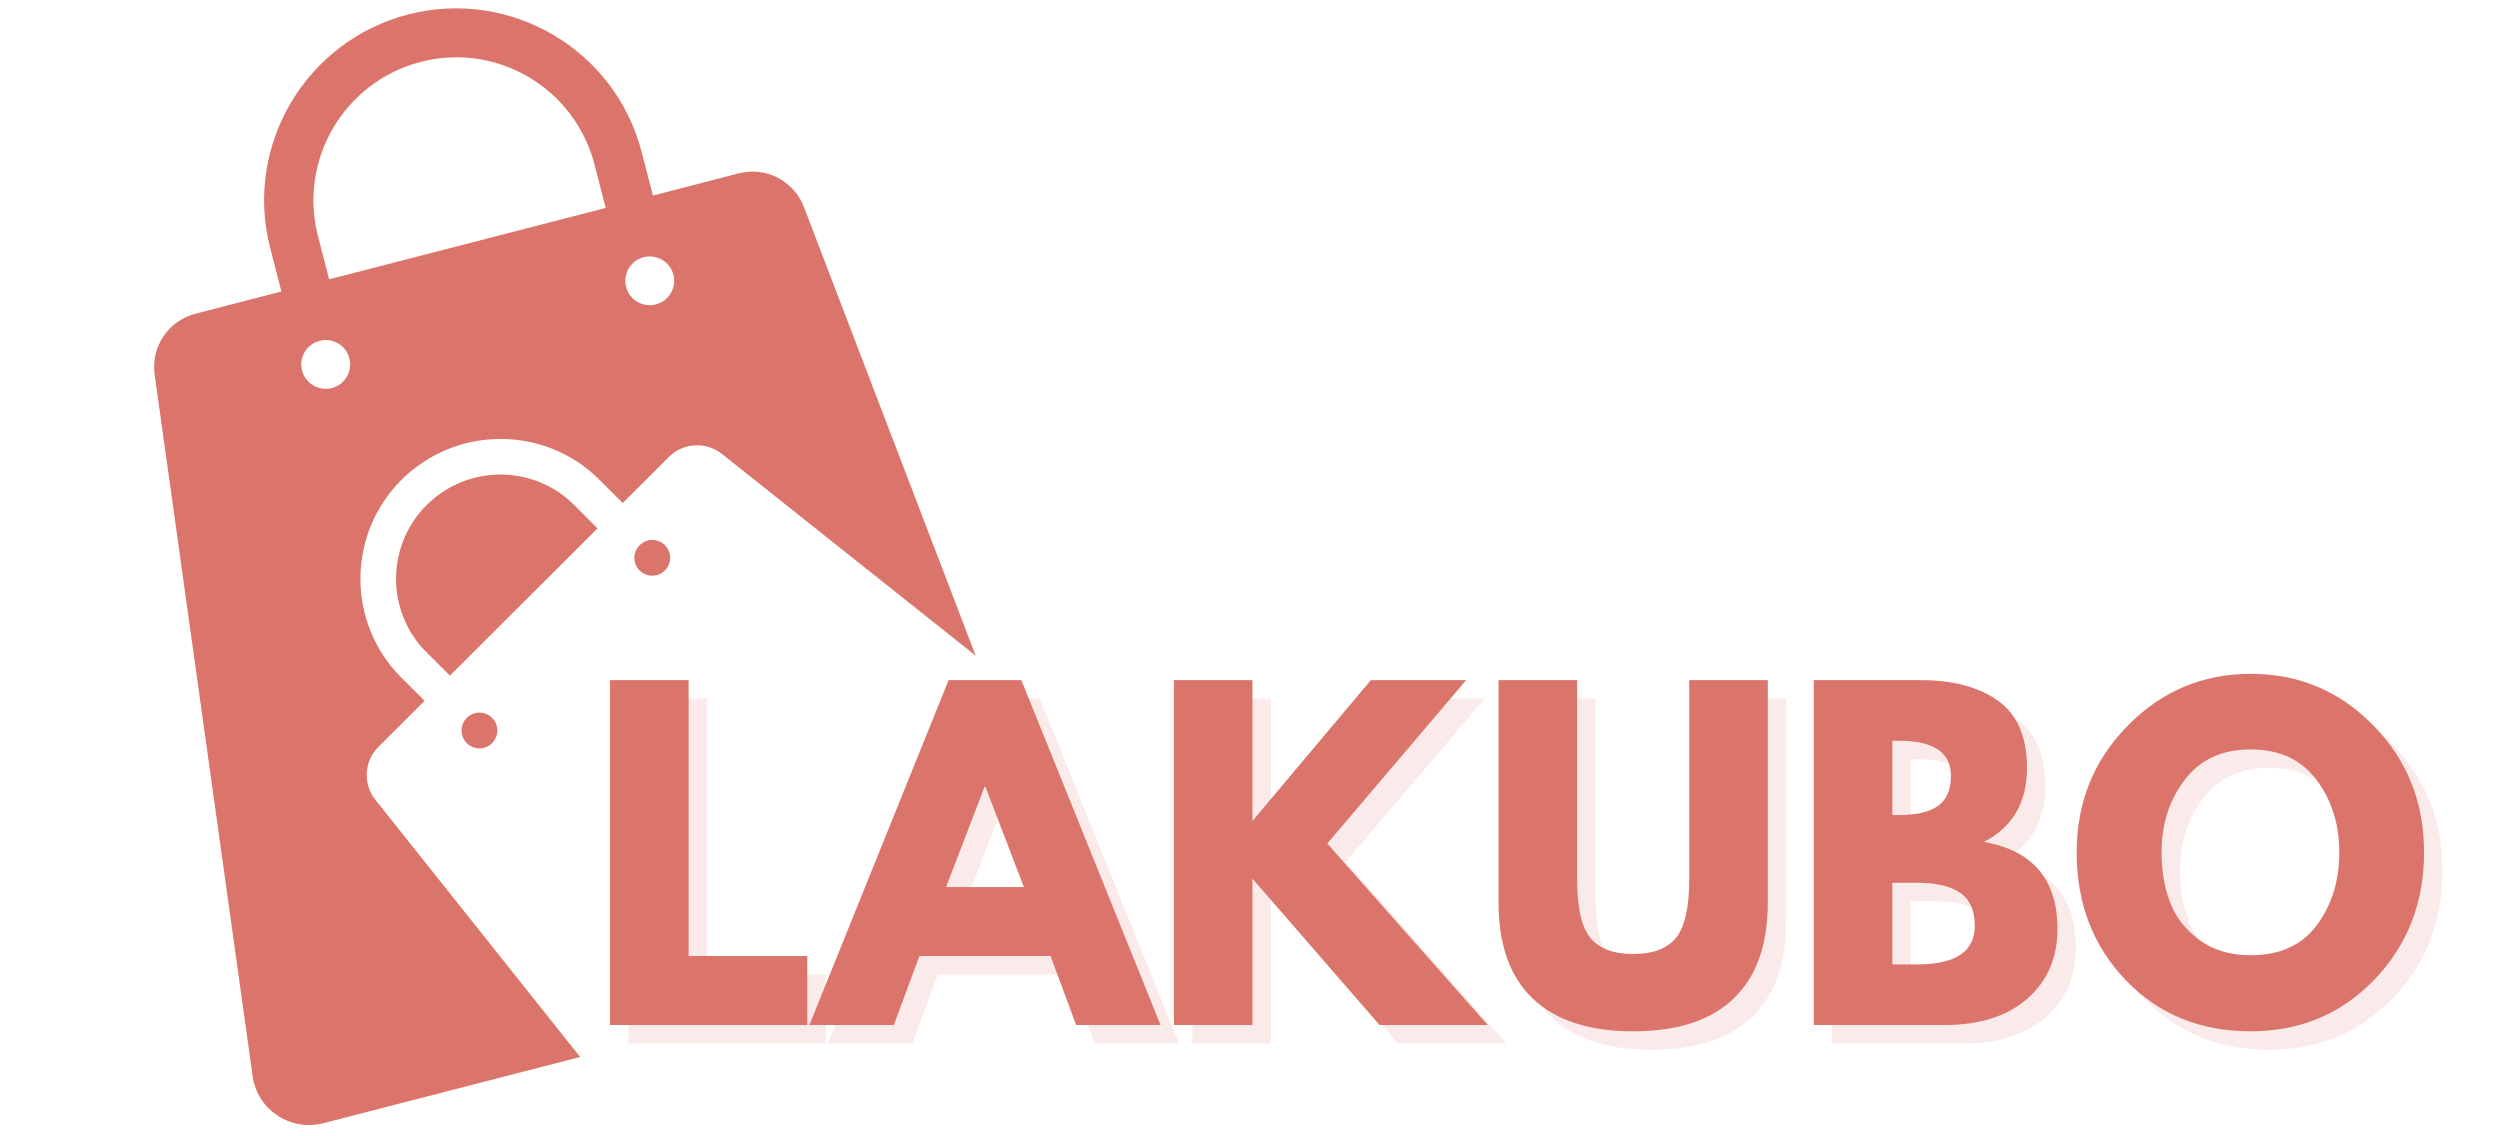 <svg xmlns="http://www.w3.org/2000/svg" xmlns:xlink="http://www.w3.org/1999/xlink" width="330" zoomAndPan="magnify" viewBox="0 0 247.5 112.5" height="150" preserveAspectRatio="xMidYMid meet" version="1.0"><defs><g/><clipPath id="285961ed72"><path d="M 15 0 L 97 0 L 97 112 L 15 112 Z M 15 0 " clip-rule="nonzero"/></clipPath><clipPath id="ba6f35a694"><path d="M -15.023 25.199 L 63.957 -12.543 L 108.477 80.617 L 29.492 118.359 Z M -15.023 25.199 " clip-rule="nonzero"/></clipPath><clipPath id="5f9b967747"><path d="M -15.023 25.199 L 63.957 -12.543 L 108.477 80.617 L 29.492 118.359 Z M -15.023 25.199 " clip-rule="nonzero"/></clipPath><clipPath id="3006f1478e"><path d="M -15.023 25.199 L 63.957 -12.543 L 108.477 80.617 L 29.492 118.359 Z M -15.023 25.199 " clip-rule="nonzero"/></clipPath><clipPath id="a199b124c3"><path d="M 39 46 L 60 46 L 60 67 L 39 67 Z M 39 46 " clip-rule="nonzero"/></clipPath><clipPath id="1771b906f7"><path d="M -15.023 25.199 L 63.957 -12.543 L 108.477 80.617 L 29.492 118.359 Z M -15.023 25.199 " clip-rule="nonzero"/></clipPath><clipPath id="ead080598b"><path d="M -15.023 25.199 L 63.957 -12.543 L 108.477 80.617 L 29.492 118.359 Z M -15.023 25.199 " clip-rule="nonzero"/></clipPath><clipPath id="d37e8494de"><path d="M -15.023 25.199 L 63.957 -12.543 L 108.477 80.617 L 29.492 118.359 Z M -15.023 25.199 " clip-rule="nonzero"/></clipPath><clipPath id="c5469fc113"><path d="M 45 70 L 50 70 L 50 75 L 45 75 Z M 45 70 " clip-rule="nonzero"/></clipPath><clipPath id="8132fbdd1f"><path d="M -15.023 25.199 L 63.957 -12.543 L 108.477 80.617 L 29.492 118.359 Z M -15.023 25.199 " clip-rule="nonzero"/></clipPath><clipPath id="de467c9de1"><path d="M -15.023 25.199 L 63.957 -12.543 L 108.477 80.617 L 29.492 118.359 Z M -15.023 25.199 " clip-rule="nonzero"/></clipPath><clipPath id="be34d6ba31"><path d="M -15.023 25.199 L 63.957 -12.543 L 108.477 80.617 L 29.492 118.359 Z M -15.023 25.199 " clip-rule="nonzero"/></clipPath><clipPath id="630b9ee595"><path d="M 62 53 L 67 53 L 67 57 L 62 57 Z M 62 53 " clip-rule="nonzero"/></clipPath><clipPath id="2b41321740"><path d="M -15.023 25.199 L 63.957 -12.543 L 108.477 80.617 L 29.492 118.359 Z M -15.023 25.199 " clip-rule="nonzero"/></clipPath><clipPath id="1d84be8519"><path d="M -15.023 25.199 L 63.957 -12.543 L 108.477 80.617 L 29.492 118.359 Z M -15.023 25.199 " clip-rule="nonzero"/></clipPath><clipPath id="d33be6eea2"><path d="M -15.023 25.199 L 63.957 -12.543 L 108.477 80.617 L 29.492 118.359 Z M -15.023 25.199 " clip-rule="nonzero"/></clipPath></defs><g clip-path="url(#285961ed72)"><g clip-path="url(#ba6f35a694)"><g clip-path="url(#5f9b967747)"><g clip-path="url(#3006f1478e)"><path fill="#db756b" d="M 37.172 79.191 C 35.918 77.617 36.039 75.34 37.477 73.93 L 42.035 69.379 L 39.727 67.078 C 34.332 61.688 34.336 52.902 39.742 47.508 C 45.152 42.113 53.945 42.102 59.34 47.496 L 61.648 49.797 L 66.207 45.246 C 67.637 43.816 69.91 43.695 71.477 44.945 L 96.594 64.914 L 79.582 20.477 C 78.594 17.898 75.824 16.477 73.156 17.156 L 64.641 19.359 L 63.523 15.043 C 60.906 4.918 50.555 -1.18 40.406 1.43 C 30.266 4.059 24.145 14.402 26.742 24.535 L 27.859 28.855 L 19.344 31.059 C 16.66 31.75 14.926 34.336 15.309 37.07 L 25.012 106.543 C 25.473 109.859 28.734 112.031 31.988 111.203 L 57.434 104.641 Z M 66.668 27.195 C 67 28.488 66.219 29.805 64.926 30.137 C 63.633 30.469 62.316 29.691 61.984 28.402 C 61.656 27.109 62.434 25.793 63.727 25.461 C 65.004 25.137 66.336 25.906 66.668 27.195 Z M 31.469 23.332 C 29.543 15.801 34.086 8.094 41.641 6.129 C 49.195 4.168 56.895 8.723 58.848 16.266 L 59.965 20.586 L 32.586 27.652 Z M 31.648 33.742 C 32.941 33.41 34.258 34.188 34.59 35.477 C 34.922 36.77 34.141 38.086 32.848 38.418 C 31.555 38.75 30.238 37.973 29.906 36.684 C 29.559 35.398 30.336 34.082 31.648 33.742 Z M 31.648 33.742 " fill-opacity="1" fill-rule="nonzero"/></g></g></g></g><g clip-path="url(#a199b124c3)"><g clip-path="url(#1771b906f7)"><g clip-path="url(#ead080598b)"><g clip-path="url(#d37e8494de)"><path fill="#db756b" d="M 56.836 49.988 C 52.828 45.977 46.27 45.969 42.234 50.004 C 38.211 54.016 38.195 60.566 42.23 64.586 L 44.539 66.887 L 59.152 52.309 Z M 56.836 49.988 " fill-opacity="1" fill-rule="nonzero"/></g></g></g></g><g clip-path="url(#c5469fc113)"><g clip-path="url(#8132fbdd1f)"><g clip-path="url(#de467c9de1)"><g clip-path="url(#be34d6ba31)"><path fill="#db756b" d="M 46.211 71.074 C 45.523 71.754 45.512 72.879 46.215 73.574 C 46.895 74.258 48.023 74.27 48.719 73.562 C 49.406 72.883 49.418 71.758 48.711 71.062 C 48.031 70.379 46.906 70.367 46.211 71.074 Z M 46.211 71.074 " fill-opacity="1" fill-rule="nonzero"/></g></g></g></g><g clip-path="url(#630b9ee595)"><g clip-path="url(#2b41321740)"><g clip-path="url(#1d84be8519)"><g clip-path="url(#d33be6eea2)"><path fill="#db756b" d="M 65.828 56.473 C 66.516 55.793 66.527 54.668 65.824 53.973 C 65.145 53.285 64.016 53.277 63.32 53.984 C 62.625 54.688 62.621 55.789 63.328 56.484 C 64.023 57.16 65.152 57.168 65.828 56.473 Z M 65.828 56.473 " fill-opacity="1" fill-rule="nonzero"/></g></g></g></g><g fill="#db756b" fill-opacity="0.141"><g transform="translate(59.737, 103.304)"><g><path d="M 10.266 -34.141 L 10.266 -6.828 L 22.016 -6.828 L 22.016 0 L 2.484 0 L 2.484 -34.141 Z M 10.266 -34.141 "/></g></g></g><g fill="#db756b" fill-opacity="0.141"><g transform="translate(83.116, 103.304)"><g><path d="M 19.828 -34.141 L 33.609 0 L 25.25 0 L 22.719 -6.828 L 9.734 -6.828 L 7.203 0 L -1.156 0 L 12.625 -34.141 Z M 20.078 -13.656 L 16.266 -23.594 L 16.188 -23.594 L 12.375 -13.656 Z M 20.078 -13.656 "/></g></g></g><g fill="#db756b" fill-opacity="0.141"><g transform="translate(115.557, 103.304)"><g><path d="M 33.562 0 L 22.844 0 L 10.266 -14.484 L 10.266 0 L 2.484 0 L 2.484 -34.141 L 10.266 -34.141 L 10.266 -20.203 L 21.984 -34.141 L 31.422 -34.141 L 17.672 -17.969 Z M 33.562 0 "/></g></g></g><g fill="#db756b" fill-opacity="0.141"><g transform="translate(148.122, 103.304)"><g><path d="M 28.719 -34.141 L 28.719 -12.125 C 28.719 -7.938 27.586 -4.766 25.328 -2.609 C 23.066 -0.453 19.754 0.625 15.391 0.625 C 11.035 0.625 7.723 -0.453 5.453 -2.609 C 3.191 -4.766 2.062 -7.938 2.062 -12.125 L 2.062 -34.141 L 9.844 -34.141 L 9.844 -14.406 C 9.844 -11.645 10.273 -9.723 11.141 -8.641 C 12.016 -7.566 13.43 -7.031 15.391 -7.031 C 17.359 -7.031 18.773 -7.566 19.641 -8.641 C 20.504 -9.723 20.938 -11.645 20.938 -14.406 L 20.938 -34.141 Z M 28.719 -34.141 "/></g></g></g><g fill="#db756b" fill-opacity="0.141"><g transform="translate(178.908, 103.304)"><g><path d="M 2.484 -34.141 L 13.078 -34.141 C 16.273 -34.141 18.828 -33.457 20.734 -32.094 C 22.641 -30.727 23.594 -28.516 23.594 -25.453 C 23.594 -22.035 22.172 -19.594 19.328 -18.125 C 24.18 -17.27 26.609 -14.398 26.609 -9.516 C 26.609 -6.648 25.613 -4.348 23.625 -2.609 C 21.645 -0.867 18.914 0 15.438 0 L 2.484 0 Z M 10.266 -20.781 L 10.891 -20.781 C 12.629 -20.781 13.926 -21.082 14.781 -21.688 C 15.633 -22.289 16.062 -23.285 16.062 -24.672 C 16.062 -26.984 14.336 -28.141 10.891 -28.141 L 10.266 -28.141 Z M 10.266 -6 L 12.703 -6 C 16.516 -6 18.422 -7.27 18.422 -9.812 C 18.422 -11.332 17.941 -12.422 16.984 -13.078 C 16.035 -13.742 14.609 -14.078 12.703 -14.078 L 10.266 -14.078 Z M 10.266 -6 "/></g></g></g><g fill="#db756b" fill-opacity="0.141"><g transform="translate(206.466, 103.304)"><g><path d="M 0.953 -17.094 C 0.953 -22.031 2.633 -26.207 6 -29.625 C 9.363 -33.051 13.422 -34.766 18.172 -34.766 C 22.941 -34.766 26.992 -33.062 30.328 -29.656 C 33.672 -26.25 35.344 -22.062 35.344 -17.094 C 35.344 -12.102 33.703 -7.898 30.422 -4.484 C 27.141 -1.078 23.055 0.625 18.172 0.625 C 13.172 0.625 9.051 -1.062 5.812 -4.438 C 2.57 -7.82 0.953 -12.039 0.953 -17.094 Z M 9.359 -17.094 C 9.359 -15.301 9.633 -13.664 10.188 -12.188 C 10.738 -10.707 11.703 -9.457 13.078 -8.438 C 14.461 -7.414 16.16 -6.906 18.172 -6.906 C 21.066 -6.906 23.254 -7.898 24.734 -9.891 C 26.211 -11.879 26.953 -14.281 26.953 -17.094 C 26.953 -19.883 26.195 -22.281 24.688 -24.281 C 23.188 -26.281 21.016 -27.281 18.172 -27.281 C 15.359 -27.281 13.188 -26.281 11.656 -24.281 C 10.125 -22.281 9.359 -19.883 9.359 -17.094 Z M 9.359 -17.094 "/></g></g></g><g fill="#db756b" fill-opacity="1"><g transform="translate(57.908, 101.475)"><g><path d="M 10.266 -34.141 L 10.266 -6.828 L 22.016 -6.828 L 22.016 0 L 2.484 0 L 2.484 -34.141 Z M 10.266 -34.141 "/></g></g></g><g fill="#db756b" fill-opacity="1"><g transform="translate(81.287, 101.475)"><g><path d="M 19.828 -34.141 L 33.609 0 L 25.25 0 L 22.719 -6.828 L 9.734 -6.828 L 7.203 0 L -1.156 0 L 12.625 -34.141 Z M 20.078 -13.656 L 16.266 -23.594 L 16.188 -23.594 L 12.375 -13.656 Z M 20.078 -13.656 "/></g></g></g><g fill="#db756b" fill-opacity="1"><g transform="translate(113.728, 101.475)"><g><path d="M 33.562 0 L 22.844 0 L 10.266 -14.484 L 10.266 0 L 2.484 0 L 2.484 -34.141 L 10.266 -34.141 L 10.266 -20.203 L 21.984 -34.141 L 31.422 -34.141 L 17.672 -17.969 Z M 33.562 0 "/></g></g></g><g fill="#db756b" fill-opacity="1"><g transform="translate(146.293, 101.475)"><g><path d="M 28.719 -34.141 L 28.719 -12.125 C 28.719 -7.938 27.586 -4.766 25.328 -2.609 C 23.066 -0.453 19.754 0.625 15.391 0.625 C 11.035 0.625 7.723 -0.453 5.453 -2.609 C 3.191 -4.766 2.062 -7.938 2.062 -12.125 L 2.062 -34.141 L 9.844 -34.141 L 9.844 -14.406 C 9.844 -11.645 10.273 -9.723 11.141 -8.641 C 12.016 -7.566 13.43 -7.031 15.391 -7.031 C 17.359 -7.031 18.773 -7.566 19.641 -8.641 C 20.504 -9.723 20.938 -11.645 20.938 -14.406 L 20.938 -34.141 Z M 28.719 -34.141 "/></g></g></g><g fill="#db756b" fill-opacity="1"><g transform="translate(177.079, 101.475)"><g><path d="M 2.484 -34.141 L 13.078 -34.141 C 16.273 -34.141 18.828 -33.457 20.734 -32.094 C 22.641 -30.727 23.594 -28.516 23.594 -25.453 C 23.594 -22.035 22.172 -19.594 19.328 -18.125 C 24.18 -17.27 26.609 -14.398 26.609 -9.516 C 26.609 -6.648 25.613 -4.348 23.625 -2.609 C 21.645 -0.867 18.914 0 15.438 0 L 2.484 0 Z M 10.266 -20.781 L 10.891 -20.781 C 12.629 -20.781 13.926 -21.082 14.781 -21.688 C 15.633 -22.289 16.062 -23.285 16.062 -24.672 C 16.062 -26.984 14.336 -28.141 10.891 -28.141 L 10.266 -28.141 Z M 10.266 -6 L 12.703 -6 C 16.516 -6 18.422 -7.27 18.422 -9.812 C 18.422 -11.332 17.941 -12.422 16.984 -13.078 C 16.035 -13.742 14.609 -14.078 12.703 -14.078 L 10.266 -14.078 Z M 10.266 -6 "/></g></g></g><g fill="#db756b" fill-opacity="1"><g transform="translate(204.637, 101.475)"><g><path d="M 0.953 -17.094 C 0.953 -22.031 2.633 -26.207 6 -29.625 C 9.363 -33.051 13.422 -34.766 18.172 -34.766 C 22.941 -34.766 26.992 -33.062 30.328 -29.656 C 33.672 -26.25 35.344 -22.062 35.344 -17.094 C 35.344 -12.102 33.703 -7.898 30.422 -4.484 C 27.141 -1.078 23.055 0.625 18.172 0.625 C 13.172 0.625 9.051 -1.062 5.812 -4.438 C 2.57 -7.82 0.953 -12.039 0.953 -17.094 Z M 9.359 -17.094 C 9.359 -15.301 9.633 -13.664 10.188 -12.188 C 10.738 -10.707 11.703 -9.457 13.078 -8.438 C 14.461 -7.414 16.16 -6.906 18.172 -6.906 C 21.066 -6.906 23.254 -7.898 24.734 -9.891 C 26.211 -11.879 26.953 -14.281 26.953 -17.094 C 26.953 -19.883 26.195 -22.281 24.688 -24.281 C 23.188 -26.281 21.016 -27.281 18.172 -27.281 C 15.359 -27.281 13.188 -26.281 11.656 -24.281 C 10.125 -22.281 9.359 -19.883 9.359 -17.094 Z M 9.359 -17.094 "/></g></g></g></svg>